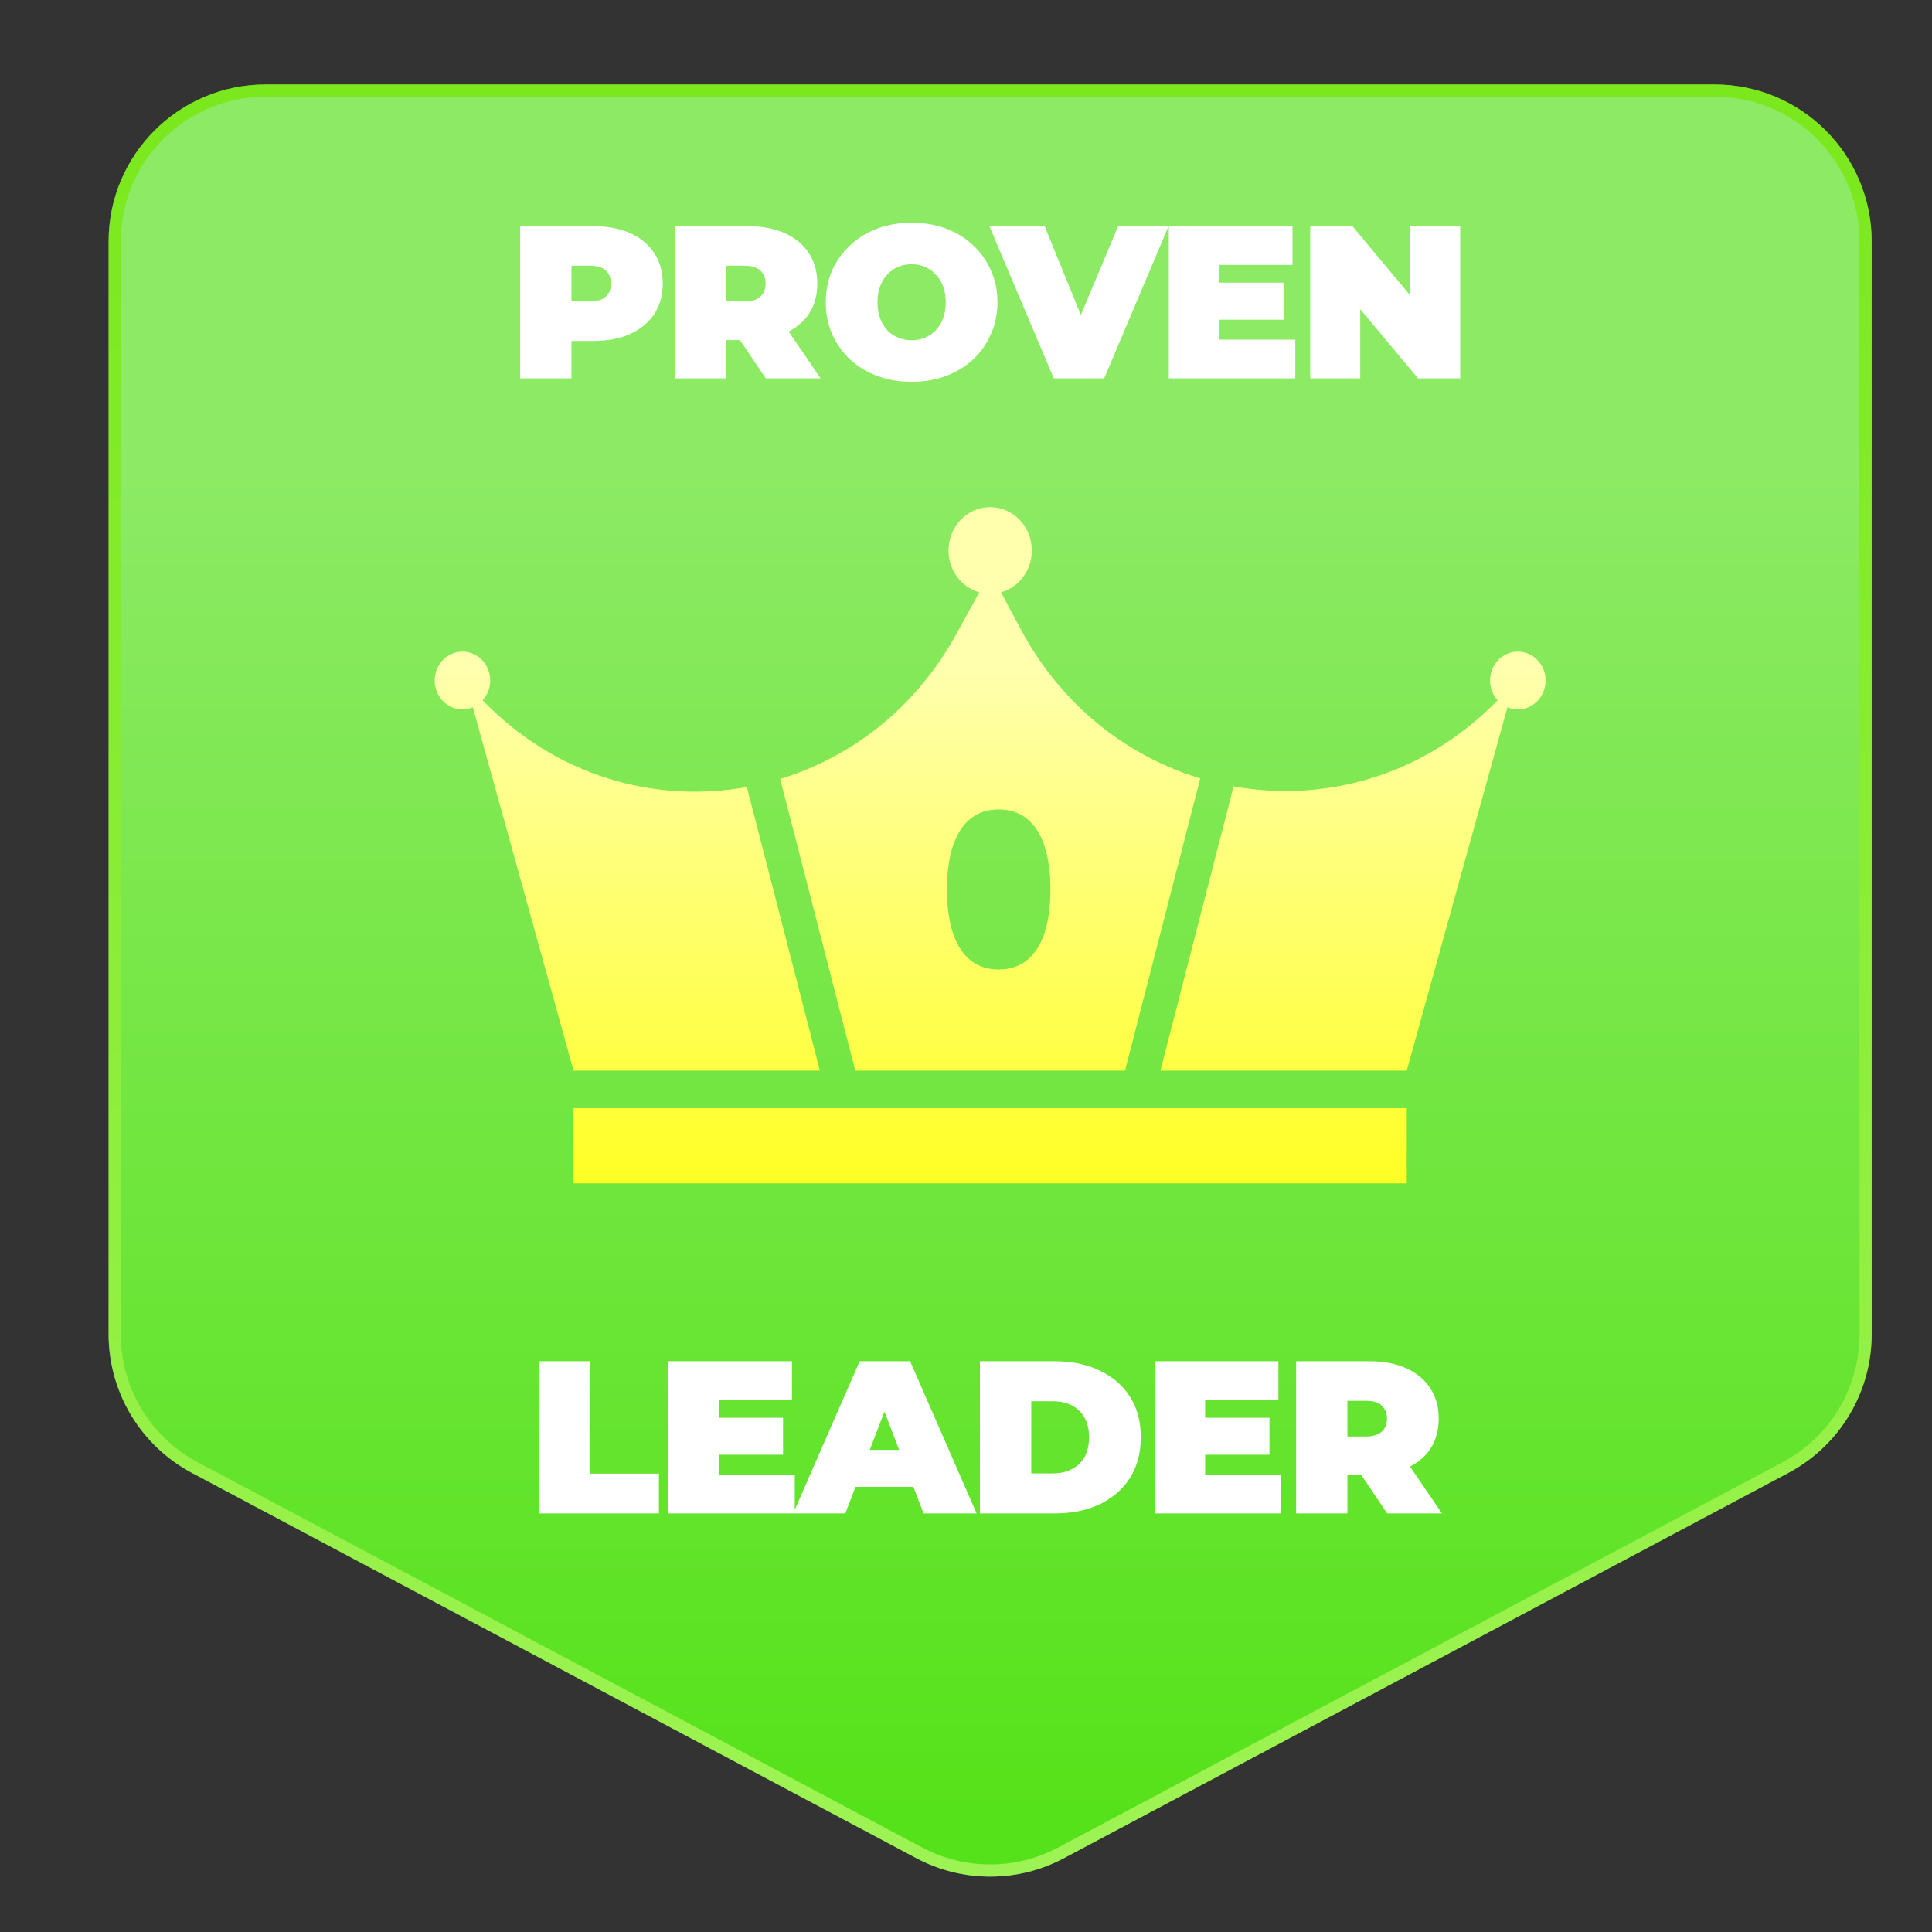 <svg width="120" height="120" viewBox="0 0 120 120" fill="none" xmlns="http://www.w3.org/2000/svg">
<rect x="0" y="0" width="120" height="120" fill="#333333" stroke="none"/>
<path d="M65.903 115.085C63.15 116.549 59.85 116.549 57.097 115.085L12.097 91.151C9.036 89.523 7.123 86.339 7.123 82.872V15C7.123 9.821 11.321 5.623 16.5 5.623H106.5C111.679 5.623 115.877 9.821 115.877 15V82.872C115.877 86.339 113.964 89.523 110.903 91.151L65.903 115.085Z" fill="url(#paint0_linear_2970_12560)"/>
<path d="M65.903 115.085C63.15 116.549 59.85 116.549 57.097 115.085L12.097 91.151C9.036 89.523 7.123 86.339 7.123 82.872V15C7.123 9.821 11.321 5.623 16.5 5.623H106.5C111.679 5.623 115.877 9.821 115.877 15V82.872C115.877 86.339 113.964 89.523 110.903 91.151L65.903 115.085Z" stroke="#7BE81D" stroke-width="0.754"/>
<path d="M65.903 115.085C63.15 116.549 59.85 116.549 57.097 115.085L12.097 91.151C9.036 89.523 7.123 86.339 7.123 82.872V15C7.123 9.821 11.321 5.623 16.5 5.623H106.5C111.679 5.623 115.877 9.821 115.877 15V82.872C115.877 86.339 113.964 89.523 110.903 91.151L65.903 115.085Z" stroke="url(#paint1_linear_2970_12560)" stroke-opacity="0.5" stroke-width="0.754"/>
<path d="M32.308 23.5V14.05H36.858C37.74 14.05 38.5 14.194 39.139 14.482C39.787 14.77 40.287 15.184 40.638 15.724C40.989 16.255 41.164 16.885 41.164 17.614C41.164 18.343 40.989 18.973 40.638 19.504C40.287 20.035 39.787 20.449 39.139 20.746C38.5 21.034 37.74 21.178 36.858 21.178H34.077L35.494 19.814V23.5H32.308ZM35.494 20.166L34.077 18.721H36.655C37.096 18.721 37.42 18.622 37.627 18.424C37.843 18.226 37.951 17.956 37.951 17.614C37.951 17.272 37.843 17.002 37.627 16.804C37.42 16.606 37.096 16.507 36.655 16.507H34.077L35.494 15.062V20.166ZM41.909 23.5V14.05H46.459C47.341 14.05 48.101 14.194 48.74 14.482C49.388 14.77 49.888 15.184 50.239 15.724C50.59 16.255 50.765 16.885 50.765 17.614C50.765 18.343 50.59 18.973 50.239 19.504C49.888 20.026 49.388 20.427 48.74 20.706C48.101 20.985 47.341 21.124 46.459 21.124H43.678L45.095 19.814V23.5H41.909ZM47.566 23.5L45.244 20.058H48.619L50.968 23.5H47.566ZM45.095 20.166L43.678 18.721H46.256C46.697 18.721 47.021 18.622 47.228 18.424C47.444 18.226 47.552 17.956 47.552 17.614C47.552 17.272 47.444 17.002 47.228 16.804C47.021 16.606 46.697 16.507 46.256 16.507H43.678L45.095 15.062V20.166ZM56.623 23.716C55.858 23.716 55.147 23.595 54.49 23.352C53.842 23.108 53.279 22.767 52.802 22.326C52.325 21.875 51.952 21.349 51.682 20.746C51.421 20.143 51.29 19.486 51.29 18.775C51.29 18.055 51.421 17.398 51.682 16.804C51.952 16.201 52.325 15.679 52.802 15.238C53.279 14.788 53.842 14.441 54.49 14.198C55.147 13.956 55.858 13.834 56.623 13.834C57.397 13.834 58.108 13.956 58.756 14.198C59.404 14.441 59.966 14.788 60.443 15.238C60.92 15.679 61.289 16.201 61.55 16.804C61.82 17.398 61.955 18.055 61.955 18.775C61.955 19.486 61.82 20.143 61.55 20.746C61.289 21.349 60.92 21.875 60.443 22.326C59.966 22.767 59.404 23.108 58.756 23.352C58.108 23.595 57.397 23.716 56.623 23.716ZM56.623 21.137C56.92 21.137 57.194 21.084 57.446 20.976C57.707 20.867 57.932 20.715 58.121 20.517C58.319 20.309 58.472 20.062 58.58 19.774C58.688 19.477 58.742 19.144 58.742 18.775C58.742 18.406 58.688 18.078 58.58 17.79C58.472 17.492 58.319 17.245 58.121 17.047C57.932 16.84 57.707 16.683 57.446 16.575C57.194 16.466 56.92 16.413 56.623 16.413C56.326 16.413 56.047 16.466 55.786 16.575C55.534 16.683 55.309 16.84 55.111 17.047C54.922 17.245 54.773 17.492 54.665 17.79C54.557 18.078 54.503 18.406 54.503 18.775C54.503 19.144 54.557 19.477 54.665 19.774C54.773 20.062 54.922 20.309 55.111 20.517C55.309 20.715 55.534 20.867 55.786 20.976C56.047 21.084 56.326 21.137 56.623 21.137ZM65.452 23.5L61.456 14.05H64.885L68.138 22.029H66.1L69.448 14.05H72.58L68.584 23.5H65.452ZM75.513 17.56H79.725V19.855H75.513V17.56ZM75.729 21.097H80.454V23.5H72.597V14.05H80.279V16.453H75.729V21.097ZM81.381 23.5V14.05H84L88.806 19.801H87.591V14.05H90.696V23.5H88.077L83.271 17.749H84.486V23.5H81.381Z" fill="white"/>
<path d="M33.476 94V84.55H36.662V91.529H40.928V94H33.476ZM44.424 88.06H48.636V90.355H44.424V88.06ZM44.64 91.597H49.365V94H41.508V84.55H49.189V86.953H44.64V91.597ZM49.265 94L53.396 84.55H56.528L60.659 94H57.365L54.314 86.062H55.556L52.505 94H49.265ZM51.722 92.353L52.532 90.058H56.879L57.689 92.353H51.722ZM60.867 94V84.55H65.525C66.578 84.55 67.505 84.743 68.306 85.13C69.107 85.508 69.733 86.049 70.183 86.751C70.632 87.453 70.858 88.29 70.858 89.261C70.858 90.243 70.632 91.088 70.183 91.799C69.733 92.501 69.107 93.046 68.306 93.433C67.505 93.811 66.578 94 65.525 94H60.867ZM64.053 91.516H65.39C65.84 91.516 66.231 91.43 66.564 91.26C66.906 91.088 67.172 90.837 67.361 90.504C67.55 90.162 67.644 89.748 67.644 89.261C67.644 88.784 67.55 88.379 67.361 88.046C67.172 87.713 66.906 87.462 66.564 87.29C66.231 87.12 65.84 87.034 65.39 87.034H64.053V91.516ZM74.637 88.06H78.849V90.355H74.637V88.06ZM74.853 91.597H79.578V94H71.721V84.55H79.402V86.953H74.853V91.597ZM80.504 94V84.55H85.054C85.936 84.55 86.696 84.694 87.335 84.982C87.983 85.27 88.483 85.684 88.834 86.224C89.185 86.755 89.36 87.385 89.36 88.114C89.36 88.843 89.185 89.473 88.834 90.004C88.483 90.526 87.983 90.927 87.335 91.206C86.696 91.484 85.936 91.624 85.054 91.624H82.273L83.69 90.314V94H80.504ZM86.161 94L83.839 90.558H87.214L89.563 94H86.161ZM83.69 90.665L82.273 89.221H84.851C85.292 89.221 85.616 89.122 85.823 88.924C86.039 88.726 86.147 88.456 86.147 88.114C86.147 87.772 86.039 87.502 85.823 87.304C85.616 87.106 85.292 87.007 84.851 87.007H82.273L83.69 85.562V90.665Z" fill="white"/>
<path d="M87.375 73.5H35.625V68.833H87.375V73.5Z" fill="url(#paint2_linear_2970_12560)"/>
<path d="M28.725 40.474C29.678 40.474 30.45 41.278 30.45 42.269C30.45 42.745 30.27 43.176 29.98 43.497C34.53 48.218 40.679 49.916 46.389 48.882L50.925 66.5H35.625L29.369 43.932C29.17 44.016 28.953 44.064 28.725 44.064C27.772 44.064 27 43.261 27 42.269C27 41.278 27.772 40.474 28.725 40.474Z" fill="url(#paint3_linear_2970_12560)"/>
<path fill-rule="evenodd" clip-rule="evenodd" d="M61.5 31.5C62.929 31.5 64.088 32.705 64.088 34.192C64.088 35.436 63.277 36.479 62.176 36.789L63.394 39.072C65.934 43.832 70.015 46.977 74.55 48.349L69.877 66.5H53.124L48.458 48.382C52.886 47.033 56.88 43.981 59.411 39.364L60.824 36.789C59.724 36.479 58.913 35.435 58.913 34.192C58.913 32.705 60.071 31.5 61.5 31.5ZM62.031 50.277C59.687 50.277 58.815 52.504 58.815 55.248C58.815 57.991 59.687 60.218 62.031 60.218C64.374 60.218 65.247 57.991 65.247 55.248C65.247 52.504 64.374 50.277 62.031 50.277Z" fill="url(#paint4_linear_2970_12560)"/>
<path d="M94.275 40.474C95.228 40.474 96 41.278 96 42.269C96 43.261 95.228 44.064 94.275 44.064C94.047 44.064 93.829 44.016 93.63 43.932L87.375 66.5H72.075L76.621 48.846C82.318 49.868 88.453 48.186 93.019 43.497C92.729 43.176 92.55 42.744 92.55 42.269C92.55 41.278 93.322 40.474 94.275 40.474Z" fill="url(#paint5_linear_2970_12560)"/>
<defs>
<linearGradient id="paint0_linear_2970_12560" x1="62.25" y1="5.20496e-06" x2="62.25" y2="112.5" gradientUnits="userSpaceOnUse">
<stop offset="0.25" stop-color="#8DEA65"/>
<stop offset="1" stop-color="#56E21A"/>
</linearGradient>
<linearGradient id="paint1_linear_2970_12560" x1="61.5" y1="117" x2="61.5" y2="6" gradientUnits="userSpaceOnUse">
<stop stop-color="#C2FF8D"/>
<stop offset="1" stop-color="#7BE81D"/>
</linearGradient>
<linearGradient id="paint2_linear_2970_12560" x1="61.5" y1="31.5" x2="61.5" y2="73.5" gradientUnits="userSpaceOnUse">
<stop offset="0.24" stop-color="#FFFFAD"/>
<stop offset="1" stop-color="#FFFF25"/>
</linearGradient>
<linearGradient id="paint3_linear_2970_12560" x1="61.5" y1="31.5" x2="61.5" y2="73.5" gradientUnits="userSpaceOnUse">
<stop offset="0.24" stop-color="#FFFFAD"/>
<stop offset="1" stop-color="#FFFF25"/>
</linearGradient>
<linearGradient id="paint4_linear_2970_12560" x1="61.5" y1="31.5" x2="61.5" y2="73.5" gradientUnits="userSpaceOnUse">
<stop offset="0.24" stop-color="#FFFFAD"/>
<stop offset="1" stop-color="#FFFF25"/>
</linearGradient>
<linearGradient id="paint5_linear_2970_12560" x1="61.5" y1="31.5" x2="61.5" y2="73.5" gradientUnits="userSpaceOnUse">
<stop offset="0.24" stop-color="#FFFFAD"/>
<stop offset="1" stop-color="#FFFF25"/>
</linearGradient>
</defs>
</svg>
